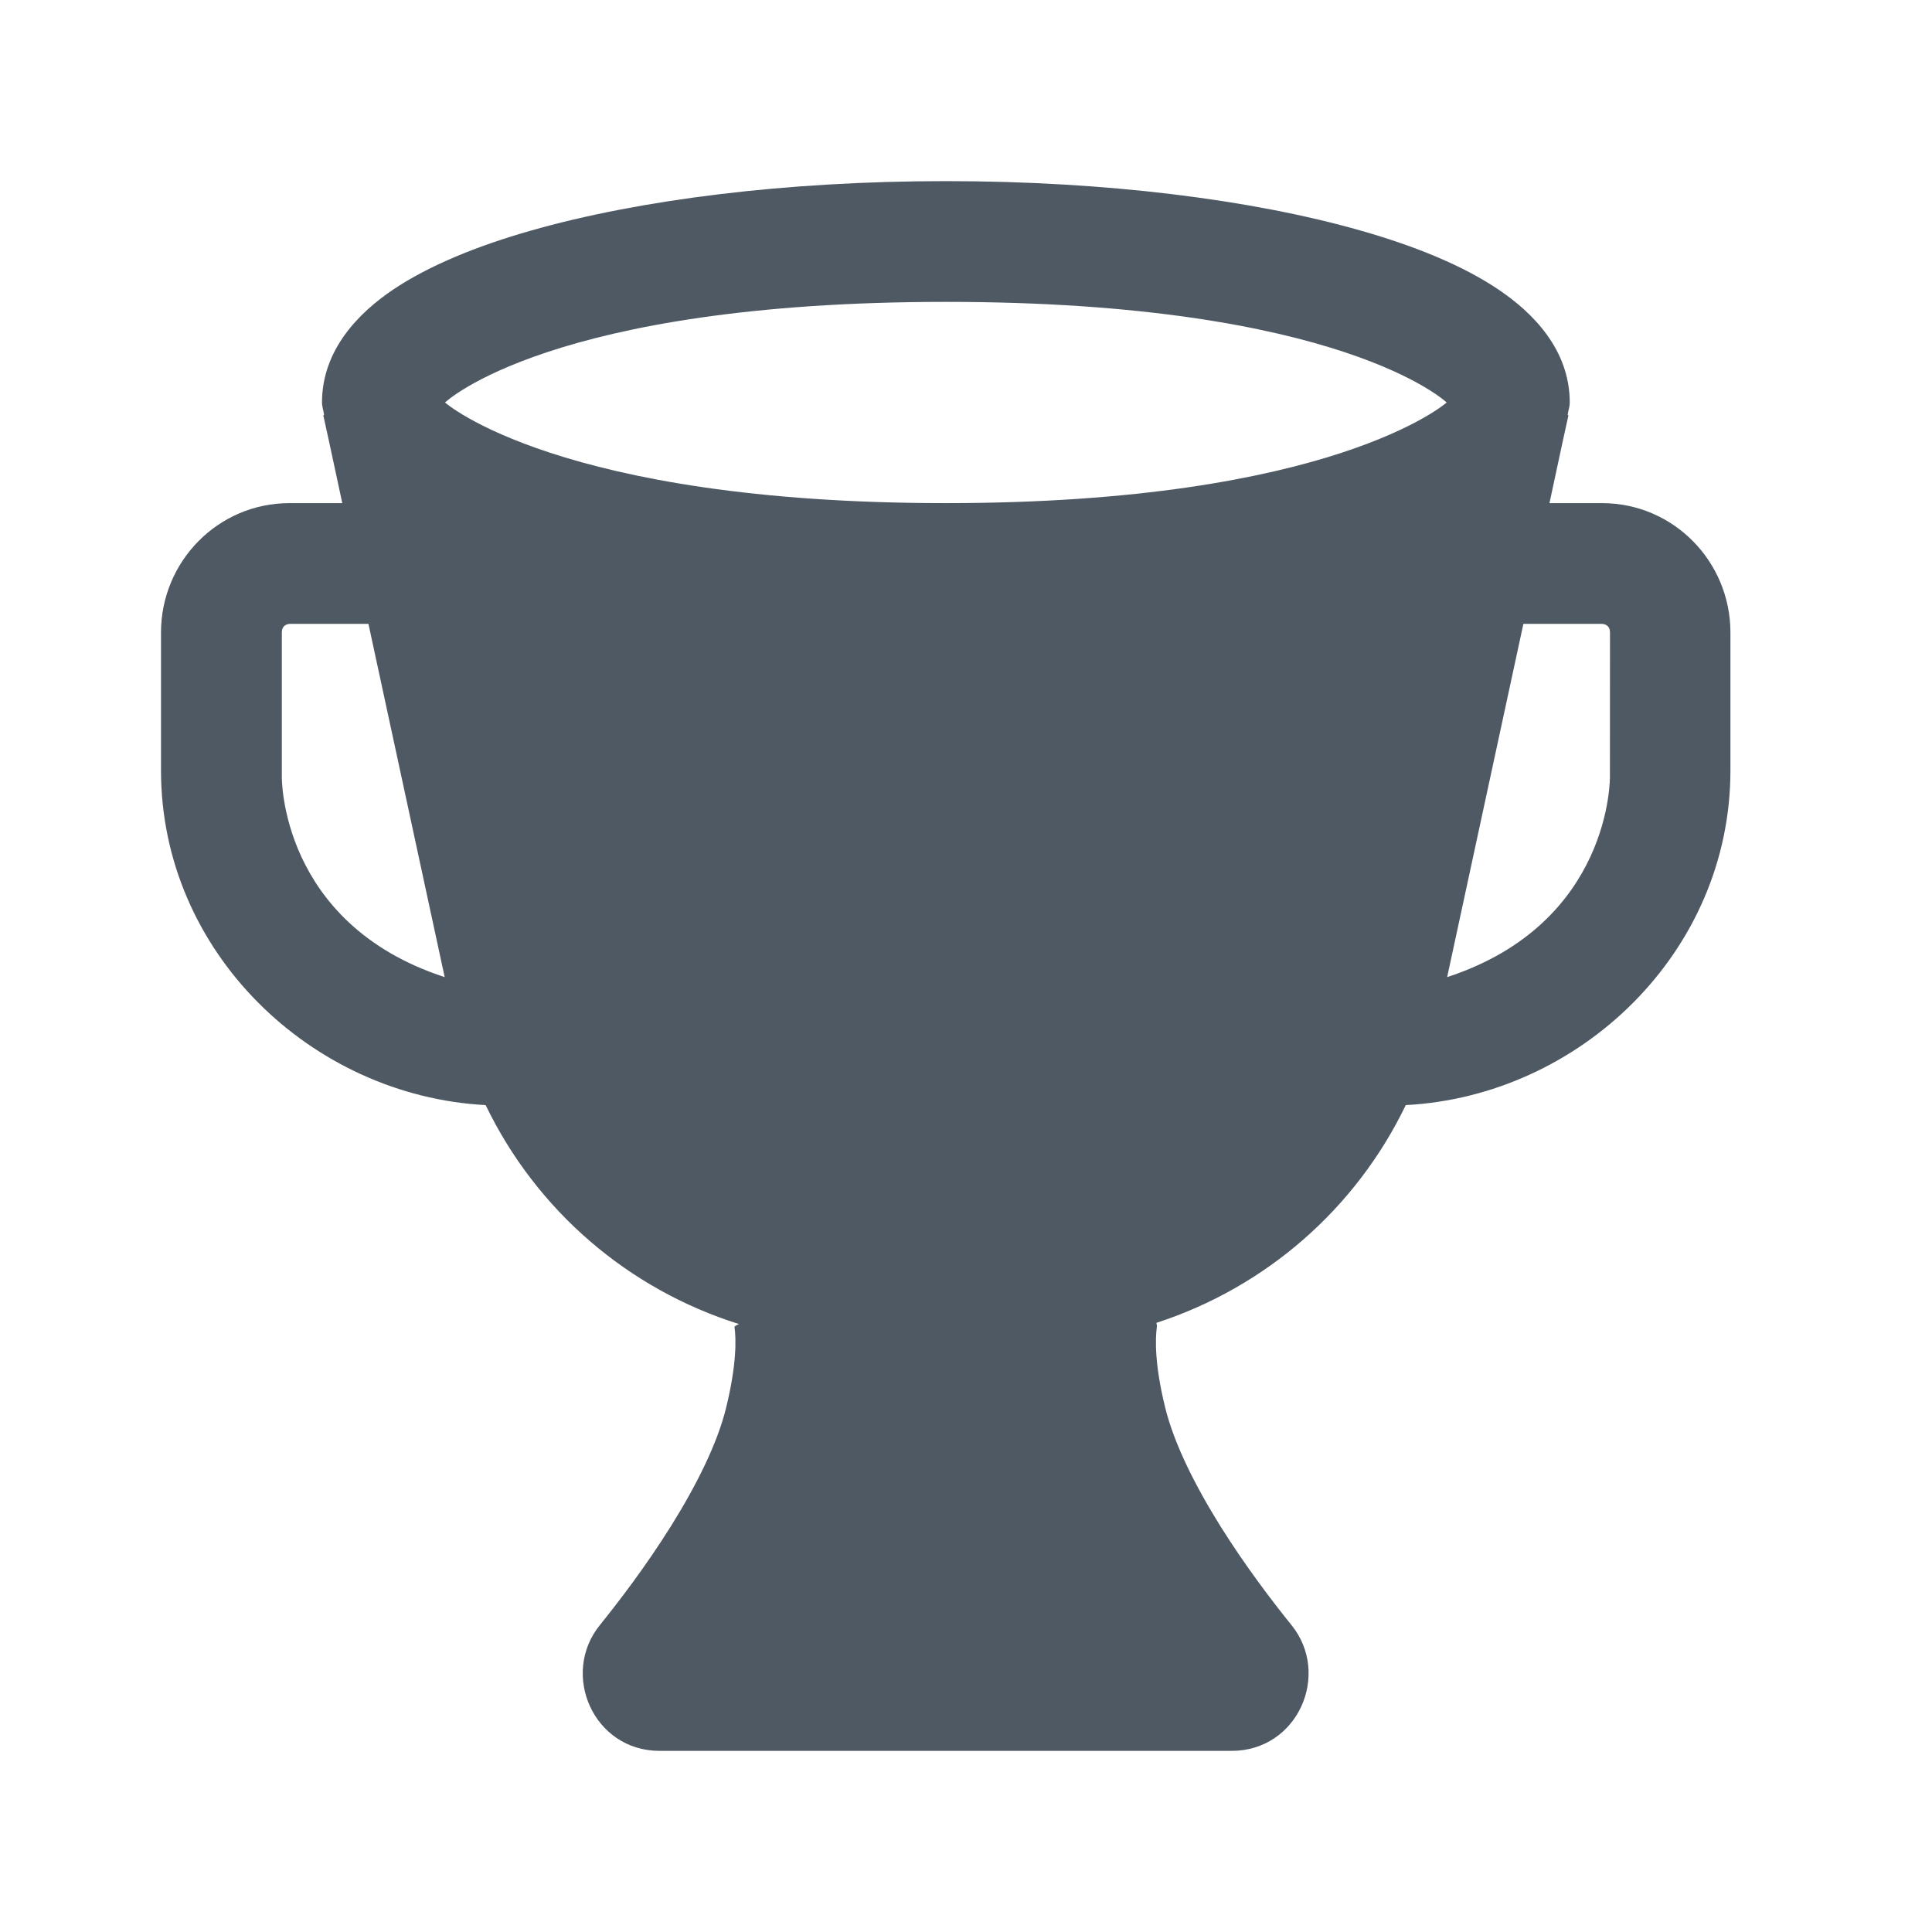 <svg width="24" height="24" viewBox="0 0 24 24" fill="none" xmlns="http://www.w3.org/2000/svg">
<g clip-path="url(#clip0_11478_12275)">
<path d="M19.904 6.25H19.248L19.417 5.463L19.431 5.4L19.484 5.158L19.474 5.156C19.48 5.102 19.5 5.056 19.5 5C19.5 4.343 19.04 3.884 18.619 3.6C18.173 3.298 17.576 3.056 16.905 2.865C15.554 2.479 13.732 2.25 11.75 2.25C9.768 2.25 7.945 2.479 6.594 2.865C5.924 3.056 5.327 3.299 4.88 3.6C4.46 3.884 4 4.343 4 5C4 5.056 4.021 5.103 4.026 5.156L4.016 5.158L4.069 5.4L4.083 5.463L4.252 6.25H3.596C2.705 6.25 2 6.979 2 7.857V9.571C2 11.826 3.867 13.613 6.033 13.728C6.663 15.034 7.801 16.015 9.18 16.448C9.159 16.458 9.135 16.467 9.124 16.482C9.145 16.63 9.153 16.945 9.02 17.488C8.912 17.93 8.653 18.449 8.335 18.958C8.023 19.457 7.683 19.901 7.452 20.187C6.958 20.797 7.372 21.75 8.194 21.75H15.3C16.123 21.75 16.537 20.797 16.043 20.187C15.812 19.901 15.472 19.457 15.16 18.958C14.842 18.449 14.584 17.93 14.475 17.488C14.341 16.945 14.351 16.63 14.371 16.482C14.375 16.456 14.366 16.452 14.365 16.433C15.722 15.992 16.841 15.018 17.463 13.728C19.629 13.613 21.496 11.826 21.496 9.571V7.857C21.496 6.979 20.791 6.25 19.9 6.25H19.904ZM3.501 9.648C3.501 9.648 3.501 7.972 3.501 7.857C3.501 7.742 3.611 7.75 3.611 7.75H4.577L5.524 12.138C3.473 11.469 3.501 9.648 3.501 9.648ZM11.75 6.25C6.939 6.25 5.528 5 5.528 5C5.528 5 6.834 3.75 11.75 3.75C16.666 3.75 17.971 5 17.971 5C17.971 5 16.561 6.25 11.75 6.25ZM19.999 9.648C19.999 9.648 20.027 11.468 17.977 12.138L18.924 7.75H19.89C19.89 7.75 20 7.742 20 7.857C20 7.972 19.999 9.648 19.999 9.648Z" fill="#4E5964"/>
</g>
<defs>
<clipPath id="clip0_11478_12275">
<rect width="19.5" height="19.5" fill="white" transform="translate(2 2.25)"/>
</clipPath>
</defs>
</svg>
